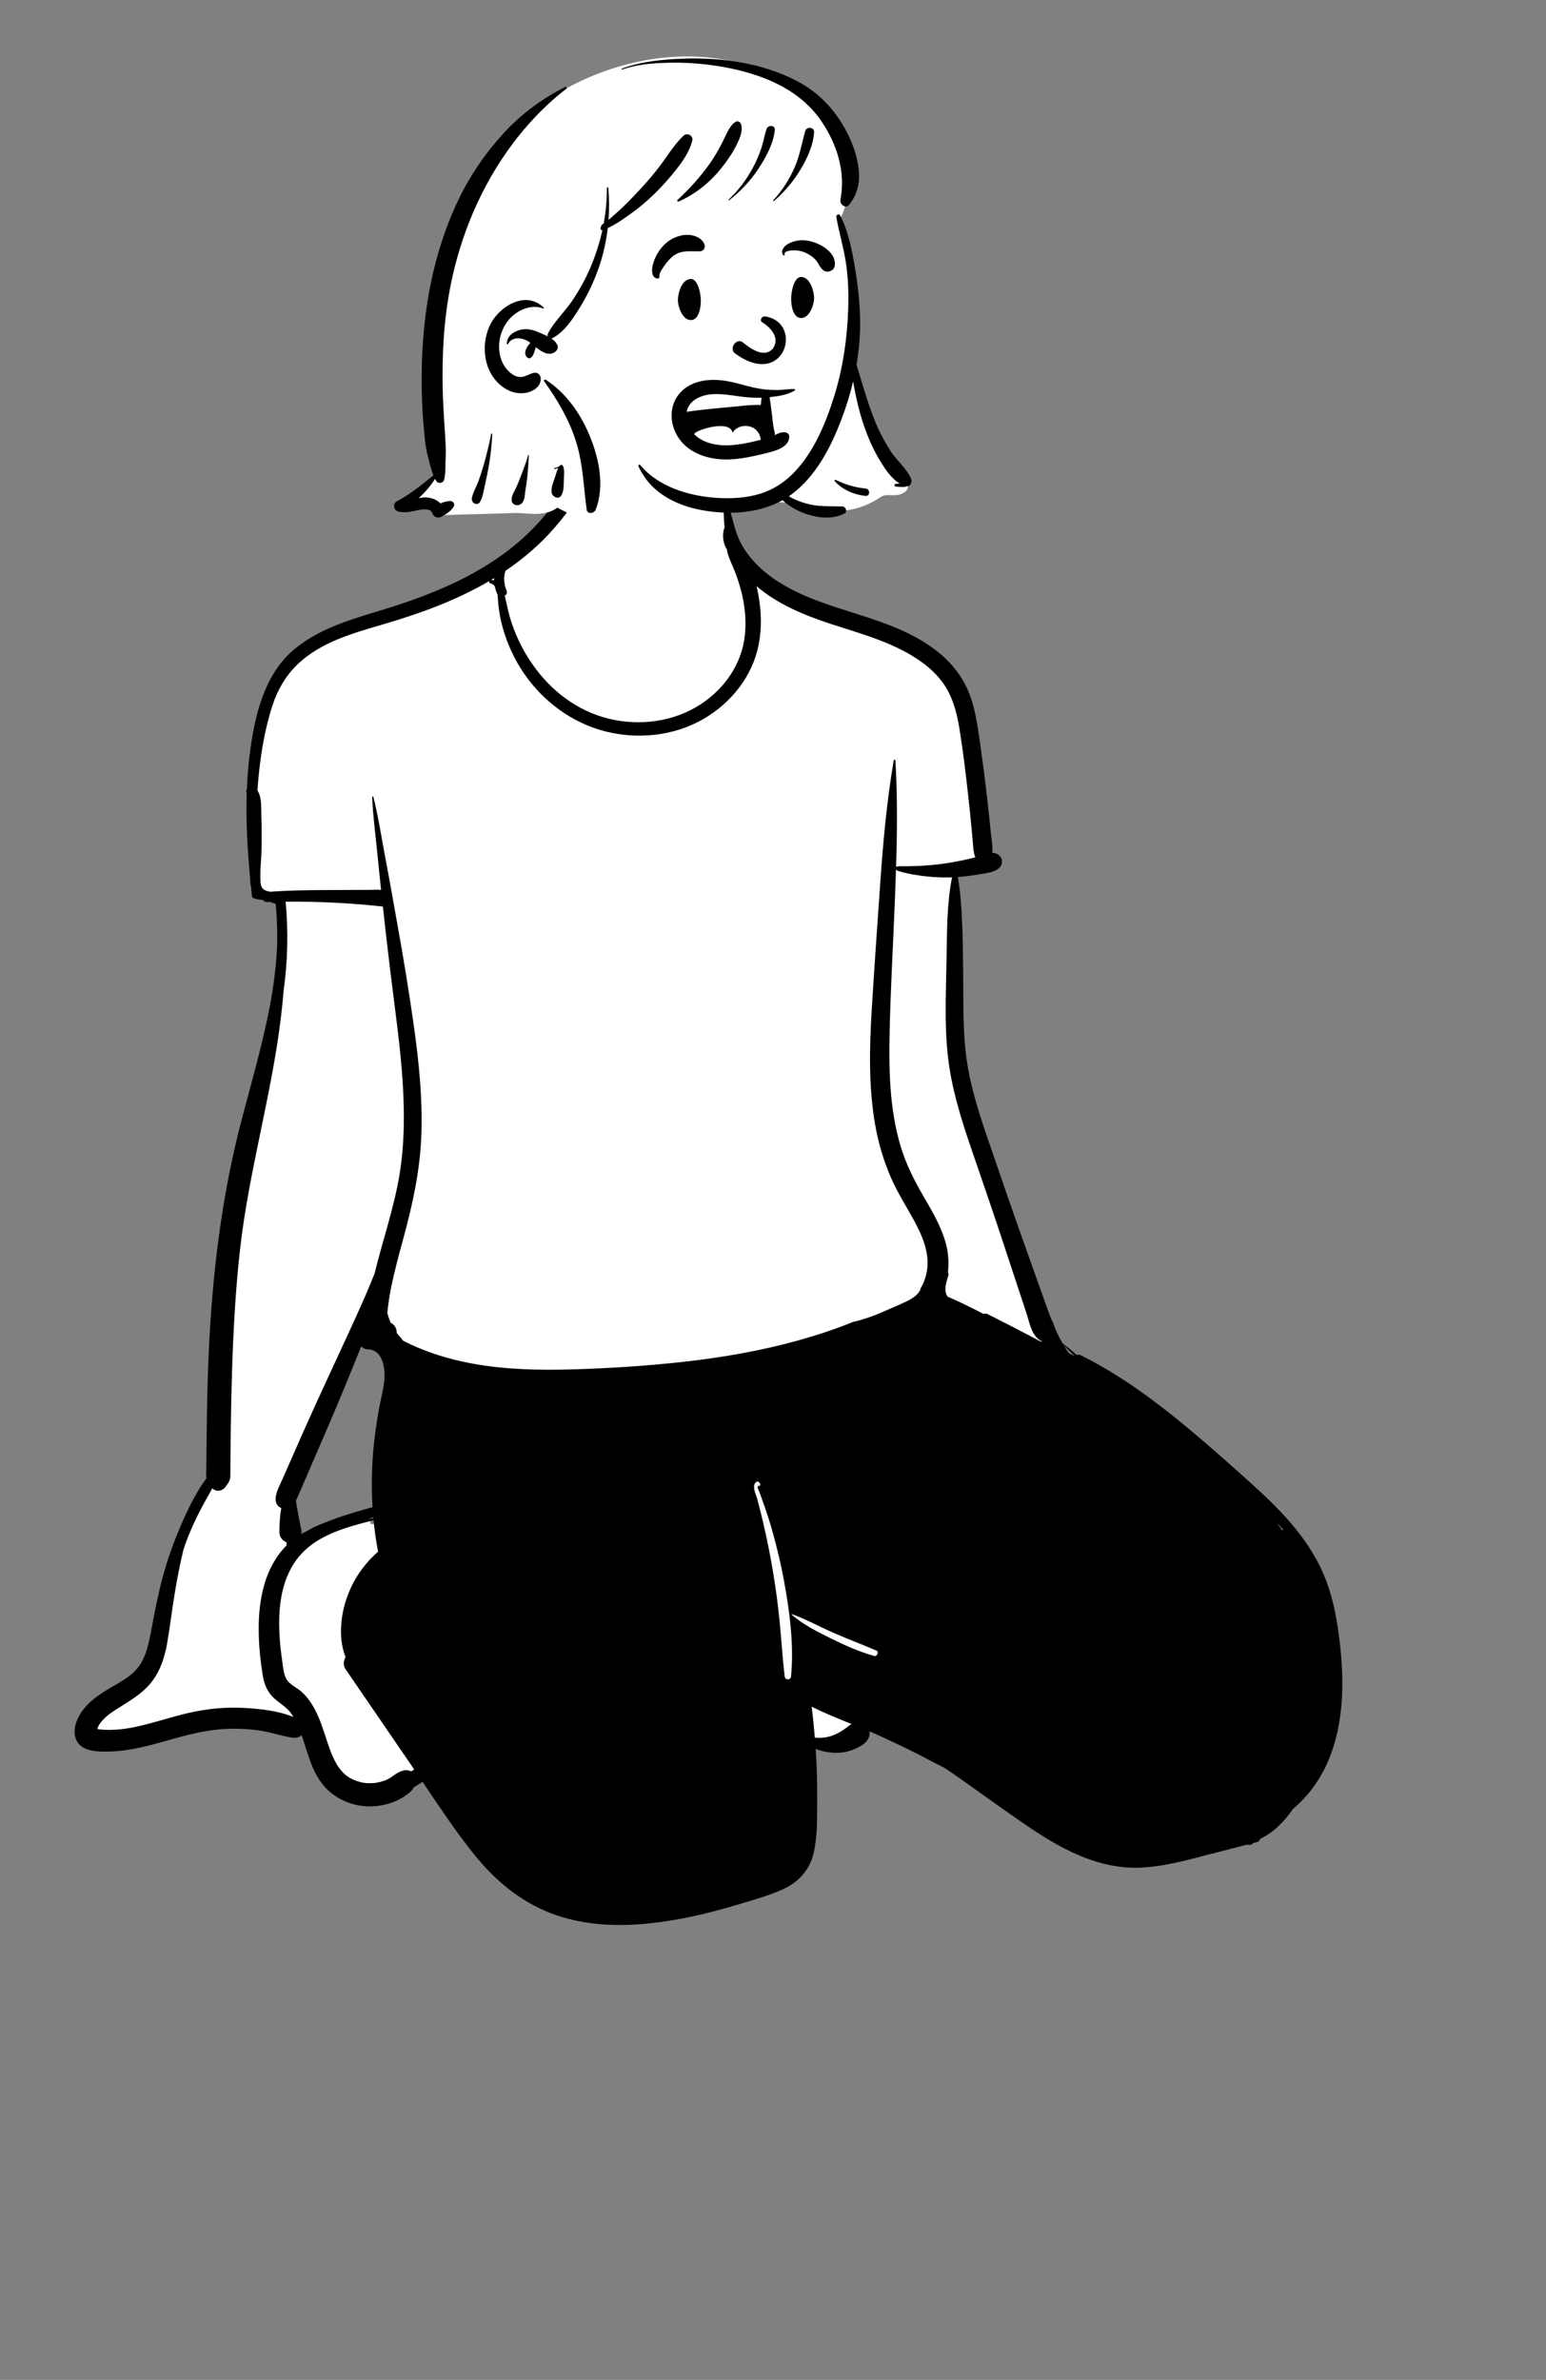 <svg width="1534" height="2361" viewBox="0 0 1534 2361" fill="none" xmlns="http://www.w3.org/2000/svg">
<rect x="0" y="0" width="1534" height="2361" fill="#808080" stroke="none"/>
<path fill-rule="evenodd" clip-rule="evenodd" d="M354.445 1332.79C334.598 1382.37 310.841 1438.65 288.985 1486.94C290.735 1502.24 297.304 1517.89 292.164 1533.21C314.817 1518.47 340.286 1509.22 366.283 1502.23L367.745 1512.02C370.639 1511.93 375.853 1511.88 378.784 1511.84C378.327 1507.94 377.709 1501 377.429 1497.07L377.42 1497.08C373.794 1454.88 380.568 1411.68 388.841 1370.44C390.859 1355.56 385.934 1332.45 367.181 1332.07C364.393 1332.49 359.802 1324.95 358.111 1323.49L354.445 1332.79ZM616.718 1903.11C522.234 1908.41 468.209 1831.1 422.529 1758.77C417.72 1761.95 412.392 1765.52 407.536 1768.4C400.064 1780.4 384.855 1784.04 371.725 1785.37C324.927 1787.77 314.903 1745.74 303.285 1709.59C301.072 1711.14 296.123 1719.05 292.401 1717.31C271.386 1712.65 250.926 1707.09 228.646 1708.48C203.075 1703.02 70.565 1761.38 82.795 1710.48C88.768 1688.35 121.643 1677.86 138.575 1662.58C163.197 1634.57 157.201 1598.53 168.963 1565.17C178.742 1531.7 190.168 1500.18 211.313 1469.41C213.222 1354.43 217.528 1213.7 247.293 1111.44C266.271 1039.68 289.782 965.484 280.745 890.178L275.612 890.041C273.367 888.768 269.916 887.808 267.161 888.231C264.837 885.662 260.529 886.443 257.371 885.403C251.679 832.214 249.484 786.69 256.707 738.437C263.416 658.763 313.694 626.173 387.129 608.82C467.831 582.349 522.589 555.37 564.402 489.547C572.31 476.189 577.116 460.373 587.652 449.11C613.815 415.996 689.058 421.455 708.49 456.322C716.976 476.719 717.706 500.525 724.161 521.73C749.538 611.794 866.255 601.186 928.047 650.43C955.248 670.602 964.013 701.746 967.539 733.447C971.983 773.312 980.471 811.698 979.382 851.32C982.221 851.858 988.719 849.836 989.82 853.905C987.235 862.464 954.1 862.434 944.859 863.948C957.014 928.313 945.991 992.946 955.76 1057.52C970.819 1130.06 1000.45 1197.44 1023.72 1267.52C1032.68 1290.68 1038.67 1315.51 1051.99 1336.6L1051.75 1336.79C1053.86 1340.29 1056.17 1343.69 1058.57 1346.97C1061.04 1347.86 1063.61 1349.31 1066.05 1350.2L1066.59 1349.28L1067.91 1351.05L1071.77 1349.42C1077.45 1352.26 1083.62 1355.55 1089.68 1359C1164.13 1404.19 1212.86 1450.04 1271.23 1506.81L1263.49 1513.09C1266.31 1517.02 1269.72 1522.21 1272.46 1526.35C1274.75 1524.33 1279.63 1520.93 1282.44 1519.76C1332.21 1578.93 1338.3 1681.5 1314.06 1743.85C1306.35 1762.53 1294.15 1777.87 1279.42 1790.79C1273.33 1799.94 1262.4 1812.57 1248.42 1818.64C1248.42 1818.64 1246.66 1821.13 1246.6 1821.22C1245.86 1821.32 1241.28 1822.37 1241.01 1823.43C1203.82 1829.7 1166.52 1846.07 1127.98 1846.31C1065.12 1845.76 1011.1 1794.73 960.682 1761.02C928.789 1738.27 891.626 1722.65 857.186 1707.44C859.754 1720.55 859.024 1725.05 844.77 1730.01C832.073 1735.06 816.799 1731.11 804.987 1725.56C805.295 1747.29 807.027 1768.99 806.429 1792.16C806.425 1820.21 807.361 1854.71 777.132 1867.66C725.657 1887.94 667.495 1902.5 616.718 1903.11Z" fill="white"/>
<path fill-rule="evenodd" clip-rule="evenodd" d="M1272.26 1518.25C1270.47 1515.55 1268.64 1512.88 1266.76 1510.24C1268.98 1512.65 1271.17 1515.1 1273.3 1517.58C1272.93 1517.77 1272.58 1518 1272.26 1518.25ZM1065.13 1344.68C1064.78 1344.42 1064.39 1344.19 1063.94 1344.01C1062.9 1343.58 1061.86 1343.13 1060.82 1342.7C1058.85 1339.97 1057 1337.17 1055.27 1334.31C1058.89 1338.09 1062.56 1341.76 1066.52 1345.2C1066.06 1345.03 1065.59 1344.86 1065.13 1344.68ZM1031.04 1330.09C1014.16 1321.1 997.153 1312.35 980.103 1303.77C978.633 1303.03 977.203 1303.05 975.993 1303.54C968.663 1299.77 961.293 1296.05 953.843 1292.52C949.313 1290.38 944.743 1288.36 940.193 1286.32C939.843 1285.8 939.523 1285.26 939.253 1284.68C936.523 1278.85 939.113 1271.61 940.873 1265.88C941.323 1264.44 941.133 1263.19 940.563 1262.21C941.523 1253.84 941.163 1245.42 939.513 1237.83C935.593 1219.75 925.903 1203.27 916.683 1187.46C907.213 1171.23 898.913 1154.93 893.543 1136.86C882.753 1100.59 881.923 1062.62 882.703 1025.09C883.563 983.401 885.973 941.721 887.643 900.061C888.143 887.641 888.633 875.221 889.033 862.791C890.003 863.371 890.783 863.971 892.233 864.401C894.593 865.091 897.003 865.661 899.393 866.221C904.163 867.341 909.003 868.121 913.853 868.791C922.973 870.051 932.063 870.621 941.263 870.491C942.393 870.471 943.523 870.441 944.643 870.401C939.323 897.391 939.663 925.971 939.173 953.251C938.593 984.801 937.053 1016.66 940.563 1048.1C943.993 1078.83 953.073 1108.17 962.983 1137.34C973.183 1167.36 983.683 1197.29 993.593 1227.4C999.183 1244.39 1004.79 1261.38 1010.41 1278.36C1013.11 1286.54 1015.82 1294.72 1018.52 1302.89C1021.48 1311.84 1022.96 1322.37 1030.46 1328.63C1031.29 1329.32 1032.22 1329.85 1033.22 1330.22C1033.39 1330.57 1033.55 1330.91 1033.73 1331.26C1032.83 1330.87 1031.94 1330.48 1031.04 1330.09ZM919.343 1262.85C918.163 1268.38 916.163 1273.85 913.433 1278.1C913.433 1278.58 913.333 1279.09 913.093 1279.61C910.373 1285.54 903.873 1288.99 898.253 1291.66C891.483 1294.88 884.493 1297.65 877.663 1300.75C867.443 1305.38 856.963 1308.98 846.223 1311.55C846.023 1311.63 845.823 1311.72 845.613 1311.8C828.123 1318.82 810.213 1324.75 792.053 1329.8C755.253 1340.05 717.483 1346.6 679.543 1350.88C642.793 1355.02 605.773 1357.39 568.813 1358.51C535.263 1359.54 501.183 1358.8 468.103 1352.67C444.413 1348.28 421.133 1341.02 399.783 1329.99C398.063 1327.29 395.653 1324.98 393.633 1322.45C393.883 1318.38 391.423 1313.84 387.703 1312.4C386.263 1309.19 385.133 1305.85 384.333 1302.42C385.203 1294.02 386.373 1285.66 388.083 1277.26C391.453 1260.8 395.853 1244.57 400.273 1228.37C409.493 1194.56 416.863 1160.86 418.093 1125.71C419.343 1090.11 415.763 1054.63 410.863 1019.42C405.893 983.671 399.923 948.051 393.513 912.541C389.873 892.351 386.363 872.121 382.513 851.961C378.623 831.571 375.553 810.781 370.483 790.641C370.323 789.991 369.263 790.111 369.293 790.811C369.993 808.911 372.493 827.051 374.243 845.081C375.473 857.731 376.803 870.361 378.153 882.991C375.413 882.361 372.453 882.731 369.253 882.791C364.003 882.901 358.753 882.841 353.503 882.871C343.013 882.911 332.513 882.961 322.013 883.011C303.963 883.091 285.843 883.361 267.823 884.661C266.713 884.391 265.593 884.121 264.463 883.781C260.153 882.481 258.773 879.401 258.493 875.091C257.763 864.271 259.313 853.051 259.503 842.191C259.703 830.651 259.633 819.111 259.273 807.581C259.043 800.031 259.783 790.771 255.423 784.211C255.843 778.231 256.353 772.251 256.983 766.291C259.343 743.911 263.373 721.431 270.303 699.981C275.313 684.481 283.533 670.261 295.353 658.961C318.543 636.821 350.613 628.061 380.573 619.281C416.783 608.661 452.863 595.581 485.513 576.421C485.113 577.291 485.363 578.431 486.543 578.671C488.443 579.061 489.843 580.091 490.883 581.501C491.343 583.841 492.023 586.151 492.943 588.411C493.133 588.871 493.373 589.281 493.643 589.641C494.103 593.011 494.153 596.461 494.393 598.891C495.193 607.131 496.683 615.181 498.943 623.141C503.493 639.151 510.623 654.541 520.043 668.271C538.963 695.811 567.213 716.841 599.663 725.341C632.423 733.911 668.753 730.321 698.203 713.161C725.443 697.291 746.553 671.021 752.733 639.781C756.023 623.181 755.493 606.281 752.393 589.701C751.893 587.041 751.343 584.311 750.723 581.561C771.493 599.411 798.133 610.361 823.833 618.811C851.303 627.841 879.463 635.261 904.493 650.231C916.023 657.121 926.963 665.701 934.973 676.611C944.913 690.151 949.203 705.911 951.893 722.291C955.503 744.291 958.133 766.491 960.613 788.641C961.853 799.781 963.003 810.941 964.053 822.101C964.603 828.011 965.133 833.921 965.623 839.841C965.983 844.021 966.383 847.351 967.743 850.521C959.883 852.621 951.923 854.201 943.903 855.621C934.433 857.311 924.793 858.291 915.193 858.881C910.243 859.181 905.283 859.281 900.323 859.361C897.853 859.401 895.383 859.341 892.913 859.361C891.503 859.371 890.353 859.751 889.123 860.001C890.223 824.831 890.583 789.631 888.453 754.511C888.403 753.621 886.963 753.301 886.803 754.291C879.763 795.591 876.043 837.501 873.183 879.271C870.373 920.231 867.423 961.191 864.943 1002.18C862.673 1039.84 861.823 1077.87 868.253 1115.2C871.393 1133.42 876.573 1151.09 883.923 1168.06C891.163 1184.79 901.393 1199.91 909.723 1216.08C917.343 1230.89 922.753 1247.03 919.343 1262.85ZM867.151 1642.8C852.293 1638.49 838.27 1632.31 824.428 1625.43C811.075 1618.8 796.915 1611.74 785.599 1601.95C785.355 1601.74 785.614 1601.3 785.919 1601.41C799.872 1606.39 813.096 1613.78 826.689 1619.74C840.81 1625.93 855.253 1631.34 869.427 1637.41C872.565 1638.75 870.272 1643.71 867.151 1642.8ZM837.403 1715.79C833.753 1718.25 829.743 1720.48 825.583 1721.93C819.933 1723.92 814.213 1724.43 808.523 1723.85C807.673 1713.6 806.633 1703.35 805.383 1693.13C818.193 1699.59 831.593 1704.96 844.973 1710.34C842.323 1711.93 840.043 1714 837.403 1715.79ZM784.927 1662.98C784.544 1667.12 779.025 1667.03 778.552 1662.98C776.408 1644.65 775.335 1626.18 773.494 1607.81C770.231 1575.25 764.833 1543.2 757.41 1511.34C755.536 1503.29 753.581 1495.27 751.419 1487.3C750.298 1483.16 746.487 1475.9 749.051 1471.67C752.205 1466.47 756.566 1473.83 753.199 1474.25C752.856 1474.29 752.859 1473.8 753.124 1473.69C750.506 1474.74 752.325 1477.09 753.012 1478.96C753.673 1480.75 754.352 1482.54 755.009 1484.33C756.322 1487.92 757.603 1491.52 758.848 1495.13C761.545 1502.95 764.075 1510.81 766.313 1518.77C770.688 1534.34 774.534 1550.1 777.493 1566C783.393 1597.71 787.907 1630.69 784.927 1662.98ZM408.043 1757.34C405.933 1756.25 403.393 1755.86 401.153 1756.31C393.773 1757.78 390.843 1762.05 384.513 1765.26C380.793 1767.15 374.363 1768.72 370.463 1768.96C363.973 1769.35 360.223 1768.9 354.273 1767.01C349.943 1765.63 345.223 1763.07 342.003 1760.1C333.433 1752.21 329.203 1741.29 325.453 1730.2C321.323 1717.97 317.773 1705.32 311.413 1694.01C308.213 1688.33 304.153 1682.84 299.313 1678.45C294.713 1674.28 287.303 1671.25 284.173 1665.72C280.943 1660.02 280.673 1651.76 279.713 1645.35C278.753 1638.92 278.053 1632.45 277.593 1625.97C275.803 1600.75 277.483 1573.09 291.523 1551.23C309.153 1523.8 341.073 1515.84 370.663 1508.16C371.113 1512.88 371.653 1517.59 372.303 1522.29C373.093 1528.05 374.053 1533.79 375.163 1539.5C369.833 1543.76 365.143 1549.2 361.873 1553.18C353.923 1562.87 347.993 1573.92 343.903 1585.76C339.963 1597.17 338.023 1609.27 338.373 1621.34C338.553 1627.34 339.473 1633.19 341.163 1638.95C341.633 1640.54 342.193 1642.26 342.863 1643.99C340.773 1647.62 340.383 1652.31 342.813 1655.86C364.523 1687.57 386.233 1719.27 407.943 1750.98C408.943 1752.44 409.943 1753.91 410.943 1755.38C409.963 1756 409.003 1756.66 408.043 1757.34ZM370.513 1506.55C369.003 1506.57 367.493 1506.61 365.973 1506.65C367.453 1506.24 368.933 1505.83 370.413 1505.42C370.443 1505.8 370.473 1506.17 370.513 1506.55ZM369.643 1495.26C356.193 1498.94 342.763 1502.73 329.733 1507.72C322.113 1510.64 313.123 1513.78 305.503 1518.39C303.253 1519.46 301.063 1520.62 298.923 1521.89C299.223 1520.31 299.213 1518.64 298.833 1516.96C297.073 1509.09 295.763 1501.13 294.293 1493.2C294.133 1492.35 293.943 1490.63 293.623 1488.65C295.063 1486.04 296.143 1483.2 297.363 1480.37C299.583 1475.24 301.803 1470.1 304.033 1464.97C308.213 1455.3 312.393 1445.63 316.573 1435.97C325.143 1416.16 333.673 1396.3 341.893 1376.34C347.463 1362.8 353.043 1349.25 358.413 1335.62C359.903 1337.37 362.213 1338.57 365.353 1338.69C380.503 1339.23 382.513 1359.27 381.263 1370.4C380.313 1378.87 378.043 1387.2 376.453 1395.57C374.833 1404.12 373.493 1412.71 372.333 1421.33C369.063 1445.84 368.123 1470.62 369.643 1495.26ZM242.823 1694.41C224.473 1693.34 205.993 1695.1 188.073 1699.14C170.753 1703.04 153.923 1708.87 136.583 1712.75C128.133 1714.64 119.583 1715.94 110.903 1716.14C106.733 1716.23 102.523 1716.12 98.373 1715.65C97.853 1715.59 97.193 1715.41 96.523 1715.24C97.713 1711.59 99.843 1708.52 102.893 1705.45C107.133 1701.18 110.703 1698.82 115.973 1695.44C126.583 1688.64 137.633 1682.48 146.423 1673.28C157.673 1661.49 163.003 1646.37 165.783 1630.58C168.763 1613.66 170.683 1596.56 173.543 1579.62C175.893 1565.63 178.593 1551.64 181.903 1537.82C185.783 1525.65 190.843 1513.87 196.593 1502.41C201.003 1493.63 205.883 1485.13 210.643 1476.55C214.623 1480.24 220.563 1479.56 223.933 1474.79C225.493 1472.58 227.343 1470.44 228.073 1467.78C228.773 1465.25 228.543 1462.33 228.563 1459.74C228.603 1454.87 228.643 1450 228.683 1445.12C228.773 1435.05 228.883 1424.97 229.023 1414.9C229.293 1395.4 229.693 1375.9 230.353 1356.4C231.683 1317.19 233.813 1278 238.233 1239C246.903 1162.43 268.923 1088.27 278.413 1011.83C279.583 1002.43 280.603 992.921 281.353 983.341C285.483 953.951 286.193 924.121 283.413 894.511C315.643 894.231 347.863 895.851 379.913 899.361C383.783 935.371 388.203 971.281 392.773 1007.19C397.253 1042.32 401.093 1077.75 400.683 1113.21C400.483 1130.66 399.293 1148.15 396.423 1165.37C393.653 1182.01 389.443 1198.36 384.963 1214.61C380.463 1230.9 375.623 1247.11 371.653 1263.54C365.633 1278.64 359.083 1293.52 352.343 1308.31C335.343 1345.62 317.763 1382.65 301.113 1420.12C296.313 1430.94 291.563 1441.78 286.783 1452.61C284.393 1458.03 282.003 1463.45 279.613 1468.86C276.923 1474.96 273.443 1480.91 273.473 1487.73C273.493 1491.8 275.913 1494.75 279.063 1496.06C277.723 1503.93 277.283 1511.91 277.193 1519.89C277.143 1524.65 280.273 1528.57 284.413 1530.1C284.403 1531.13 284.373 1532.15 284.323 1533.18C284.263 1533.24 284.203 1533.3 284.143 1533.35C262.413 1555.33 256.503 1587.2 256.683 1617.01C256.773 1632.6 258.363 1648.32 261.023 1663.67C262.653 1673.09 266.763 1680.86 274.303 1686.82C279.633 1691.03 285.693 1695.1 289.163 1700.22C289.873 1701.28 290.543 1702.35 291.183 1703.44C276.283 1697.19 258.493 1695.32 242.823 1694.41ZM490.233 573.571C490.213 574.291 490.213 575.021 490.233 575.741C489.323 575.491 488.363 575.351 487.303 575.361C488.293 574.781 489.253 574.161 490.233 573.571ZM1329.78 1633.17C1327.39 1611.19 1323.78 1589.07 1315.95 1568.31C1308.75 1549.22 1297.98 1531.99 1285.15 1516.2C1272.24 1500.31 1257.44 1486.09 1242.29 1472.36C1226.31 1457.88 1210.11 1443.61 1193.76 1429.55C1161.57 1401.87 1127.99 1375.37 1091.02 1354.41C1091.01 1354.39 1091 1354.37 1090.98 1354.35C1090.92 1354.32 1090.86 1354.3 1090.79 1354.27C1084.78 1350.87 1078.68 1347.59 1072.48 1344.5C1070.97 1343.75 1069.52 1343.8 1068.29 1344.32C1068.26 1344.28 1068.24 1344.23 1068.2 1344.2C1063.77 1340.05 1059.11 1336.35 1054.29 1332.67C1050.3 1325.84 1046.96 1318.65 1044.41 1311.08C1044.16 1310.34 1043.76 1309.74 1043.29 1309.23C1042.29 1306.49 1041.17 1303.77 1040.18 1301.04C1037.48 1293.55 1034.84 1286.04 1032.17 1278.54C1026.83 1263.54 1021.5 1248.53 1016.14 1233.54C1005.43 1203.57 995.143 1173.45 984.763 1143.36C975.013 1115.1 965.013 1086.72 960.063 1057.15C954.933 1026.55 956.103 995.061 955.693 964.161C955.463 946.321 955.353 928.431 954.433 910.621C953.733 897.001 952.833 883.421 950.363 870.071C957.333 869.561 964.273 868.631 971.153 867.441C978.723 866.121 994.533 865.161 994.203 854.341C994.073 850.261 990.953 847.421 987.173 846.381C986.293 846.131 985.403 846.031 984.503 846.021C985.303 839.201 983.633 831.801 982.983 825.061C982.003 814.881 980.943 804.701 979.793 794.541C977.483 774.061 974.823 753.611 971.863 733.211C969.173 714.691 966.423 696.061 957.763 679.211C951.183 666.401 941.413 655.251 930.153 646.351C883.333 609.341 820.003 608.421 770.783 576.201C758.053 567.861 746.663 557.431 738.433 544.551C733.733 537.181 730.583 529.241 728.343 520.811C726.893 515.371 725.533 510.051 723.793 504.701C722.083 499.471 721.603 495.181 718.373 490.571C718.023 490.071 717.273 490.251 717.233 490.871C716.923 495.631 717.783 499.811 718.023 504.551C718.263 509.491 718.103 514.361 718.603 519.331C718.723 520.581 718.873 521.831 719.023 523.071C718.853 523.371 718.713 523.701 718.603 524.061C716.313 531.361 717.563 539.271 721.453 545.581C721.403 546.241 721.453 546.911 721.633 547.581C723.593 554.871 727.153 561.611 729.813 568.681C732.333 575.391 734.473 582.251 736.133 589.231C739.263 602.401 740.483 615.941 739.173 629.441C736.353 658.381 719.183 683.041 695.143 698.751C668.453 716.191 634.603 720.531 603.883 712.971C572.553 705.261 546.643 685.261 528.343 659.051C518.173 644.491 510.393 628.141 505.543 611.061C503.683 604.511 502.583 597.631 500.803 591.031C502.543 590.081 503.593 588.211 502.583 585.751C499.943 579.311 499.523 572.961 501.473 566.361C519.243 554.321 535.753 540.241 549.823 524.021C563.813 507.891 578.313 488.301 584.353 467.581C586.723 459.441 574.513 454.001 570.473 461.731C566.053 470.181 562.433 478.891 557.603 487.151C552.753 495.471 547.203 503.371 541.053 510.781C528.813 525.541 514.583 538.721 499.043 549.961C464.393 575.021 424.343 591.121 383.733 603.711C352.283 613.461 319.383 621.961 293.273 643.081C264.483 666.371 254.573 702.991 249.163 738.151C246.873 753.021 245.543 767.981 244.943 782.991C244.313 784.191 244.163 785.601 244.803 786.921C243.913 815.081 245.533 843.361 248.223 871.401C248.213 874.371 248.433 877.301 249.093 880.081C249.413 883.171 249.743 886.261 250.083 889.341C250.163 890.121 250.543 890.651 251.283 890.921C254.123 891.941 256.963 892.551 259.833 892.741C260.323 892.911 260.823 893.061 261.323 893.201C262.123 894.231 263.383 894.921 265.113 894.871C266.103 894.841 267.093 894.821 268.073 894.791C269.203 895.111 270.303 895.501 271.343 896.051C272.123 896.461 272.893 896.641 273.623 896.661C274.883 910.971 275.323 925.321 274.953 939.631C273.843 959.781 271.353 979.841 267.423 999.931C260.133 1037.21 249.543 1073.83 239.873 1110.54C219.913 1186.25 210.683 1263.7 207.113 1341.8C206.103 1363.87 205.623 1385.98 205.263 1408.07C205.083 1418.8 204.953 1429.52 204.843 1440.25C204.793 1445.77 204.743 1451.29 204.693 1456.82C204.663 1459.4 204.483 1462.04 204.653 1464.61C204.693 1465.25 204.783 1465.84 204.893 1466.42C204.883 1466.44 204.873 1466.46 204.863 1466.49C194.403 1480.74 186.433 1497.18 179.453 1513.35C172.313 1529.87 166.243 1546.85 161.553 1564.23C156.853 1581.64 153.443 1599.22 150.163 1616.94C147.423 1631.71 144.243 1648.08 132.843 1658.84C124.233 1666.96 112.233 1672.43 102.063 1679.02C90.463 1686.54 80.073 1695.73 75.503 1709.17C72.323 1718.49 73.863 1729.18 83.283 1734.06C91.393 1738.26 102.893 1737.94 111.803 1737.53C130.633 1736.65 148.953 1731.55 166.993 1726.43C186.823 1720.8 206.473 1715.66 227.193 1715.1C237.573 1714.82 248.063 1715.31 258.323 1716.93C268.983 1718.6 279.203 1722.16 289.813 1723.86C293.343 1724.44 296.873 1723.69 299.223 1721.29C305.973 1740.37 309.843 1761.16 325.313 1775.87C337.213 1787.17 354.133 1792.94 370.463 1791.99C379.273 1791.47 387.633 1789.32 395.573 1785.46C399.373 1783.61 402.803 1781.22 406.093 1778.57C408.113 1776.95 409.523 1775.2 410.503 1773.26C413.463 1771.46 416.383 1769.6 419.263 1767.69C435.553 1791.91 451.743 1816.33 469.933 1839.1C490.513 1864.86 515.363 1885.93 546.333 1897.95C575.203 1909.15 607.143 1911.36 637.773 1908.75C670.093 1905.99 701.853 1898.64 732.843 1889.26C747.983 1884.68 763.703 1880.45 778.063 1873.72C793.393 1866.54 804.003 1853.9 807.603 1837.26C811.143 1820.9 810.723 1803.41 810.843 1786.76C810.963 1769.58 810.543 1752.36 809.383 1735.22C809.373 1735.17 809.373 1735.13 809.373 1735.08C815.013 1737.36 821.143 1738.57 827.193 1738.88C833.273 1739.19 839.593 1738.42 845.293 1736.24C852.093 1733.65 861.493 1729.38 862.733 1721.29C862.923 1720.11 862.933 1718.86 862.783 1717.63C866.923 1719.38 871.043 1721.18 875.103 1723.07C887.823 1728.97 900.503 1734.99 912.983 1741.38C919.223 1744.57 925.353 1748.08 931.693 1751.07C933.393 1751.87 935.103 1752.76 936.833 1753.66C943.143 1757.87 949.393 1762.17 955.613 1766.55C973.203 1778.94 990.583 1791.62 1008.25 1803.88C1026.42 1816.49 1044.94 1828.94 1065.09 1838.18C1085.77 1847.67 1107.75 1853.71 1130.66 1852.86C1155.11 1851.96 1178.94 1845.05 1202.48 1838.98C1214.24 1835.96 1226 1832.93 1237.76 1829.9C1239.4 1830.63 1241.39 1830.52 1243.05 1828.89C1243.21 1828.73 1243.37 1828.57 1243.53 1828.41C1245.22 1827.98 1246.91 1827.54 1248.6 1827.11C1249.34 1826.09 1250.06 1825.05 1250.79 1824.02C1263.72 1817.92 1274.55 1806.95 1282.77 1794.78C1283.39 1794.25 1284.02 1793.74 1284.63 1793.2C1299.17 1780.44 1310.41 1764.61 1317.96 1746.82C1333.05 1711.26 1333.89 1671.05 1329.78 1633.17Z" fill="black"/>
<path fill-rule="evenodd" clip-rule="evenodd" d="M864.617 424.844C860.653 418.982 851.108 376.442 845.011 369.899C845.471 344.769 852.418 257.762 832.575 218.65C836.749 214.429 847.841 178.074 845.011 164.331C854.359 135.549 794.306 89.836 771.451 77.483C665.23 20.524 511.308 83.397 463.001 188.912C433.972 252.457 433.437 323.603 430.155 391.978C429.767 406.614 428.422 421.364 428.437 435.982C430.536 448.827 440.721 461.908 433 472.589C424.471 478.488 407.233 492.86 414.908 501.01C419.406 504.755 426.591 502.582 431.472 506.183C433.957 507.573 435.507 510.62 438.413 511.083C464.959 510.075 483.692 509.989 510.32 508.913C521.977 508.531 539.727 513.462 553.107 503.646C599.845 529.642 580.295 491.927 589.746 465.075C618.526 474.806 675.856 505.837 706.533 506.839C731.462 509.92 754.773 495.402 779.281 498.707C809.728 510.018 845.41 512.533 873.299 493.395C880.259 488.383 888.002 494.189 896.774 488.776C913.823 480.623 873.221 433.889 864.617 424.844Z" fill="white"/>
<path fill-rule="evenodd" clip-rule="evenodd" d="M829.823 215.312C829.445 213.141 832.436 211.522 833.593 213.722C841.998 229.703 845.365 248.211 848.342 265.863C851.349 283.701 853.336 301.613 853.446 319.721C853.53 333.65 852.265 347.74 849.89 361.679L850.179 362.671C850.712 364.493 851.25 366.314 851.794 368.133L852.615 370.861C854.201 376.099 855.703 381.361 857.332 386.586C860.733 397.491 864.314 408.427 868.7 418.98C872.98 429.278 878.185 439.209 884.372 448.491C890.335 457.439 899.798 465.005 903.999 474.943C905.463 478.406 903.298 482.984 899.254 482.431C898.991 482.748 898.59 482.978 898.046 483.026C894.906 483.3 891.963 483.039 888.83 482.745C887.081 482.581 887.084 480.19 888.83 480.026C890.161 479.901 891.457 479.791 892.752 479.716C883.792 474.407 877.4 464.04 872.289 455.553C865.721 444.649 860.76 432.735 856.716 420.687C852.563 408.317 849.622 395.689 847.259 382.867C846.988 381.391 846.73 379.914 846.482 378.435C843.496 391.128 839.651 403.589 835.094 415.565L834.455 417.232C823.95 444.466 809.722 471.961 786.057 489.961C784.983 490.777 783.886 491.552 782.78 492.31L784.126 493.082C785.466 493.847 786.786 494.581 788.077 495.183C792.859 497.414 798.05 499.115 803.185 500.32C813.791 502.811 824.929 502.097 835.749 502.444C839.298 502.558 841.317 507.879 837.689 509.607C825.738 515.298 812.83 514.09 800.494 510.086C794.39 508.103 788.662 505.328 783.363 501.705C781.172 500.208 778.628 498.36 776.48 496.224C752.813 509.466 723.397 510.948 697.055 506.212C683.366 503.75 670.101 499.255 658.43 491.566C647.204 484.172 639.202 474.81 633.489 462.681C632.982 461.606 634.391 460.267 635.256 461.318C653.201 483.113 684.083 492.207 711.251 493.937C725.747 494.861 740.576 494.093 754.513 489.756C767.734 485.64 779.078 478.096 788.55 468.063C807.749 447.726 819.253 420.06 827.515 393.731C836.503 365.088 840.783 334.952 841.666 304.976C842.113 289.789 841.55 274.474 839.165 259.455C836.799 244.56 832.408 230.144 829.823 215.312ZM560.772 86.282C562.043 85.636 562.938 87.317 561.86 88.144C539.483 105.305 519.443 127.065 503.223 150.096C473.31 192.573 454.126 241.727 445.292 292.803C440.076 322.966 438.714 353.586 439.235 384.151C439.441 396.292 440.135 408.397 440.906 420.505L441.777 433.927C442.181 440.18 442.519 446.38 442.258 452.664L442.187 454.116C441.773 461.428 442.492 468.799 440.658 475.932C439.717 479.59 434.558 480.166 432.69 476.973C432.324 476.348 431.982 475.703 431.65 475.052C427.272 482.192 421.602 488.575 415.311 494.277C418.318 493.637 421.354 493.229 424.471 493.602C429.412 494.194 433.844 496.102 436.98 499.446C440.093 498.043 443.294 497.077 446.975 497.057C449.686 497.043 451.719 500.248 450.172 502.629C447.086 507.381 442.78 510.045 437.887 512.678C434.419 514.544 430.281 512.948 429 509.258L428.927 509.034C427.486 504.366 419.822 505.12 416.206 505.842L415.142 506.059C408.411 507.46 401.838 509.252 394.981 507.404C390.558 506.211 389.402 499.553 393.666 497.343C407.136 490.363 418.444 480.987 430.065 471.573C427.499 465.282 426.042 458.253 424.362 451.856C421.997 442.852 421.306 433.164 420.452 423.915C418.829 406.33 418.21 388.554 418.384 370.9C418.973 311.272 429.171 251.459 455.22 197.464C466.632 173.811 481.624 151.924 499.345 132.551C516.961 113.292 537.536 98.084 560.772 86.282ZM539.917 378.296C539.226 377.338 540.575 376.071 541.521 376.692C562.002 390.145 576.215 410.573 585.386 433.014C594.464 455.231 600.038 482.444 591.085 505.612C589.66 509.302 582.835 510.672 582.136 505.612C579.015 483.016 578.53 460.388 571.667 438.42C564.863 416.643 553.221 396.701 539.917 378.296ZM524.036 451.652C524.148 451.253 524.8 451.322 524.772 451.752C524.259 459.72 523.911 467.785 522.909 475.709C522.422 479.56 521.778 483.386 521.23 487.228C520.668 491.168 520.753 495.146 518.462 498.511C515.426 502.972 507.36 501.717 507.631 495.578C507.818 491.343 509.764 488.625 511.587 484.908C512.757 482.525 513.776 480.062 514.758 477.587L516.218 473.875C519.12 466.514 521.897 459.277 524.036 451.652ZM487.361 430.545C487.485 429.918 488.496 430.069 488.466 430.694C487.919 441.972 486.647 453.123 484.655 464.236C483.747 469.301 482.688 474.338 481.568 479.361L481.084 481.513C479.886 486.803 479.113 493.022 476.429 497.748C473.747 502.471 467.379 499.041 468.204 494.28C469.168 488.722 472.579 483.131 474.562 477.793C476.392 472.865 477.992 467.85 479.487 462.811C482.634 452.204 485.215 441.398 487.361 430.545ZM555.658 461.855L555.896 461.61C556.828 460.597 558.218 461.272 558.663 462.341C560.485 466.722 559.573 471.888 559.443 476.539L559.419 477.554C559.322 482.265 559.389 486.678 557.253 491.027C554.659 496.308 547.824 493.028 547.295 488.33C546.717 483.203 549.142 478.184 550.708 473.382C551.703 470.33 552.428 467.156 553.941 464.386C552.647 464.609 551.355 465.056 550.172 465.379C549.642 465.522 549.442 464.744 549.948 464.564C551.904 463.872 554.112 463.352 555.658 461.855ZM828.316 477.402C827.691 476.703 828.47 475.772 829.281 476.15C839.021 480.699 848.132 483.658 858.879 484.627C863.535 485.047 863.565 492.363 858.879 491.939C847.663 490.929 835.908 485.9 828.316 477.402ZM485.641 323.709C494.216 304.42 521.344 287.309 539.535 305.247C539.876 305.582 539.529 306.313 539.034 306.108C527.719 301.419 513.867 307.383 506.036 315.913C499.823 322.679 496.09 331.367 495.349 340.524C494.608 349.689 496.799 359.255 502.886 366.344C506.079 370.063 510.391 373.583 515.465 374.03C520.588 374.481 524.858 370.873 529.701 369.893C533.352 369.155 536.108 371.446 536.466 375.045C537.255 382.988 529.347 388.319 522.492 389.614C515.118 391.006 507.592 389.485 501.238 385.489C480.716 372.583 476.289 344.748 485.641 323.709ZM678.186 134.646C681.915 131.082 688.258 134.625 686.883 139.709C683.956 150.529 677.737 159.674 670.848 168.354C664.218 176.705 657.117 184.73 649.505 192.199C641.943 199.619 633.727 206.485 625.092 212.618L622.491 214.46C616.371 218.774 609.889 223.137 603.038 226.244C601.384 240.494 598.148 254.554 593.253 268.015C588.537 280.977 582.537 293.504 575.268 305.227L574.224 306.906C567.543 317.613 559.51 329.578 548.173 335.447C547.833 335.624 547.492 335.732 547.156 335.795C549.692 337.486 551.835 339.613 553.109 342.669C554.505 346.015 551.587 349.172 548.79 350.277C542.876 352.614 537.105 348.658 531.788 344.438C531.563 344.944 531.352 345.455 531.169 345.97C529.98 349.34 529.63 352.784 526.564 355.02C525.107 356.083 523.312 355.132 522.395 353.928C519.389 349.978 522.501 344.597 525.145 341.369C525.51 340.923 525.888 340.499 526.277 340.092C525.16 339.271 524.07 338.543 523.014 337.984C516.805 334.696 507.601 334.113 504.026 341.392C503.752 341.951 502.891 341.662 502.891 341.084C502.9 332.143 512.059 327.287 520.007 326.627C525.815 326.145 531.431 328.182 536.658 330.553L537.633 331.001C539.578 331.904 541.582 332.756 543.501 333.709C543.188 332.886 543.193 331.918 543.684 330.958C549.695 319.219 560.018 309.673 567.462 298.801C574.843 288.015 581.181 276.472 586.24 264.419C591.15 252.72 594.997 240.654 597.688 228.347C596.801 228.53 595.802 227.741 595.865 226.816C596.015 224.578 597.11 222.562 599.033 221.703C601.151 210.127 602.232 198.355 602.169 186.488C602.164 185.568 603.497 185.601 603.576 186.488C604.511 197.039 604.587 207.693 603.801 218.285C608.803 213.683 614.077 209.308 618.893 204.584C626.14 197.476 633.151 190.178 639.914 182.609C646.814 174.887 653.336 166.881 659.301 158.41L662.422 153.968C667.22 147.158 672.15 140.419 678.186 134.646ZM668.777 58.62C709.933 56.051 753.887 61.109 790.855 80.428C811.158 91.037 826.851 107.072 838.064 127.027C844.759 138.943 849.838 152.138 851.762 165.704C853.738 179.643 851.418 192.072 842.518 203.152C838.983 207.552 833.029 202.637 833.9 198.135C839.228 170.591 830.586 143.377 815.259 120.574C793.018 87.484 754.177 72.785 716.36 66.228C697.78 63.008 678.935 61.662 660.085 62.317C645.714 62.817 630.972 64.156 617.334 68.991C616.759 69.195 616.53 68.299 617.084 68.088C633.352 61.875 651.512 59.698 668.777 58.62ZM729.815 120.903C731.934 119.56 734.526 120.938 735.254 123.117C737.822 130.799 732.44 140.948 728.84 147.596C724.766 155.119 719.527 162.153 714.117 168.76C703.294 181.974 689.069 193 673.459 199.93C672.503 200.355 671.389 199.201 672.266 198.385C684.344 187.138 695.295 175.08 704.775 161.553C709.433 154.906 713.318 147.894 717.028 140.691C720.348 134.245 723.47 124.925 729.815 120.903ZM799.033 129.953C800.387 125.225 808.099 126.03 807.78 131.137C806.955 144.33 800.731 157.573 793.968 168.754C787.004 180.267 778.185 190.527 768.076 199.388C767.578 199.825 766.896 199.152 767.347 198.659C776.069 189.111 783.114 178.235 788.331 166.399C793.542 154.58 795.509 142.248 799.033 129.953ZM760.703 127.817C762.178 123.706 769.238 124.011 768.805 128.914C767.615 142.392 759.705 156.517 752.379 167.649C744.605 179.46 734.682 189.865 723.592 198.604C723.177 198.931 722.59 198.389 722.995 198.007C732.956 188.622 741.034 177.781 747.429 165.689C750.693 159.519 753.431 153.094 755.593 146.457C757.593 140.317 758.532 133.869 760.703 127.817Z" fill="black"/>
<path fill-rule="evenodd" clip-rule="evenodd" d="M674.281 390.29C686.527 376.06 707.152 375.069 724.237 378.627C735.201 380.911 745.876 384.715 757.012 386.125C762.213 386.784 767.47 386.981 772.709 386.884C777.855 386.789 783.009 385.752 788.137 385.945C788.925 385.974 789.223 387.009 788.54 387.43C781.505 391.751 772.028 393.137 763.718 393.982C763.744 394.597 763.781 395.197 763.866 395.706C764.093 397.063 764.3 398.411 764.467 399.777C764.844 402.858 765.266 405.929 765.687 409.004C766.517 415.056 766.778 421.299 768.237 427.245L768.492 428.234C768.83 429.484 768.907 430.611 768.794 431.627L769.132 431.474L770.199 430.957L770.899 430.626C773.453 429.442 775.89 428.58 778.893 428.868C781.179 429.086 783.098 430.645 783.112 433.086C783.169 444.041 768.405 447.564 759.96 449.661L757.483 450.271C746.734 452.893 735.758 455.191 724.703 455.741C706.961 456.622 687.024 451.728 675.418 437.337C664.589 423.91 662.604 403.858 674.281 390.29ZM754.852 436.318C752.99 419.824 732.722 418.917 726.891 429.377C724.304 414.798 686.028 428.117 689.021 431.015C700.365 442.001 717.58 442.99 732.379 440.958C739.916 439.923 747.459 438.238 754.852 436.318ZM732.358 393.088L727.262 392.355L725.255 392.078C712.623 390.387 698.416 389.513 688.03 397.612C684.238 400.568 682.104 404.424 681.307 408.566C691.135 407.109 700.998 405.998 710.891 405.073L713.59 404.825C719.78 404.267 725.967 403.679 732.151 403.062L736.546 402.617L740.939 402.161C742.485 401.999 752.904 401.466 754.863 401.824C755.072 400.064 755.345 396.255 755.787 394.542C748.385 394.793 741.015 394.243 733.656 393.265L732.358 393.088ZM755.814 319.367C763.366 323.957 774.872 334.66 766.748 346.04C757.186 356.073 743.419 344.569 736.634 339.366C730.343 335.334 723.275 345.705 729.112 350.413C778.136 386.708 798.031 320.567 759.634 313.97C755.406 313.243 753.836 317.947 755.814 319.367ZM769.328 338.704L769.691 338.507L769.814 338.432C770.026 338.295 769.891 338.31 769.408 338.477L769.046 338.607V338.863C769.139 338.806 769.238 338.763 769.328 338.704ZM672.617 297.924L672.616 297.699C672.63 291.322 676.344 276.762 685.524 276.762C691.259 276.762 694.741 286.671 695.344 296.886L695.365 297.302C695.631 303.653 693.888 317.534 685.524 317.534C677.072 317.534 672.704 304.387 672.617 297.924ZM807.773 295.924L807.774 295.699C807.76 289.322 804.046 274.762 794.866 274.762C789.274 274.762 785.824 284.182 785.097 294.12L785.046 294.886C784.684 301.022 786.314 315.534 794.866 315.534C803.318 315.534 807.686 302.387 807.773 295.924ZM677.855 233.285C685.347 232.146 695.268 234.31 698.761 241.928C700.317 245.322 698.474 249.075 694.551 249.263C685.07 249.717 676.567 247.607 668.245 253.772C664.664 256.426 661.653 260.1 659.126 263.764L658.17 265.159L657.378 266.308C655.662 268.831 654.037 271.571 654.291 274.615C654.366 275.516 653.445 276.371 652.57 276.335C647.116 276.111 646.529 269.273 647.246 265.166C648.58 257.544 652.269 250.389 657.382 244.626C662.752 238.574 669.841 234.504 677.855 233.285ZM781.044 242.535C786.21 239.214 792.818 237.938 798.87 238.427C810.803 239.388 830.822 249.532 828.187 264.107C827.374 268.602 821.122 270.974 817.438 268.48C813.477 265.799 812.513 261.632 809.565 258.128C807.213 255.329 804.232 253.304 801.04 251.579C797.894 249.878 794.254 248.847 790.684 248.471L790.089 248.414C787.94 248.231 777.088 248.28 778.681 252.331C778.993 253.124 777.813 253.752 777.271 253.152C773.944 249.472 777.712 244.677 781.044 242.535Z" fill="black"/>
</svg>
